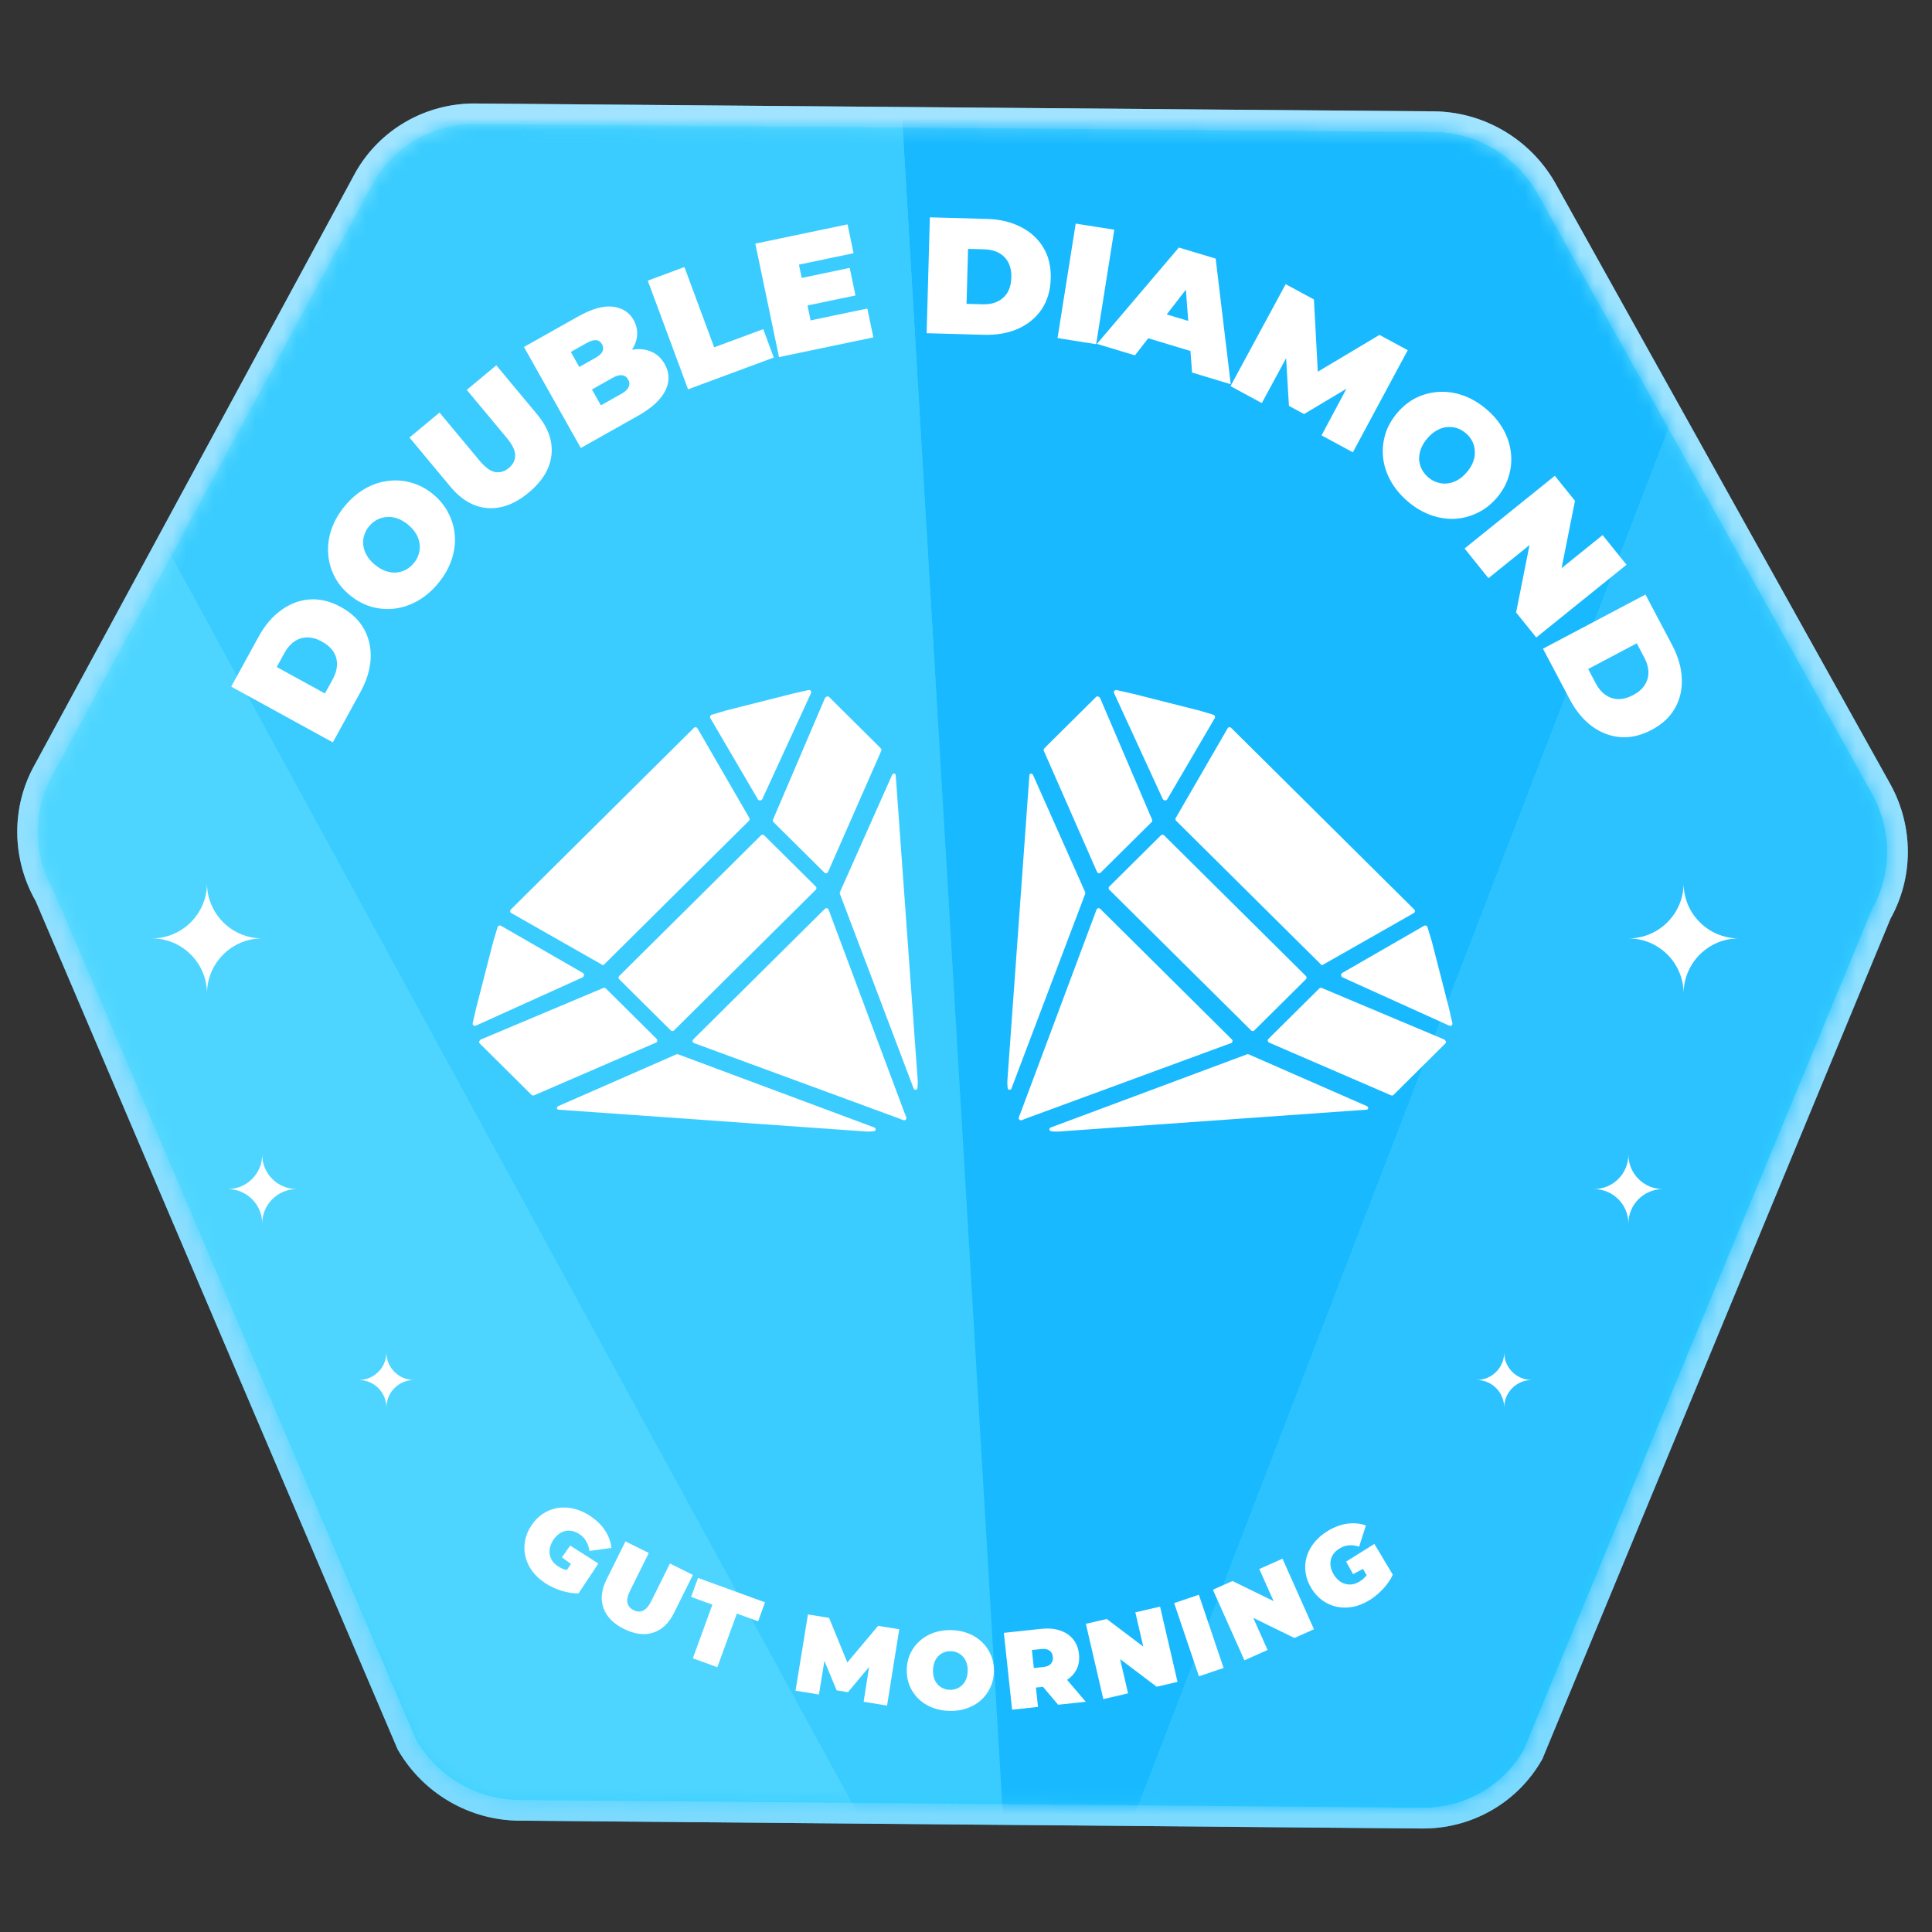 <svg width="140" height="140" viewBox="0 0 140 140" fill="none" xmlns="http://www.w3.org/2000/svg">
<rect x="0" y="0" width="140" height="140" fill="#333333" stroke="none"/>
<path d="M103.898 8.819H103.899C107.12 8.849 110.114 10.538 111.83 13.268L111.992 13.535L111.996 13.541L112 13.548L136.211 56.983L136.363 57.256C137.888 60.074 137.882 63.464 136.321 66.234L111.113 127.079L111.096 127.123L111.072 127.165C109.483 129.945 106.558 131.67 103.353 131.747L103.042 131.75L37.602 131.182L37.601 131.181C34.276 131.15 31.193 129.351 29.508 126.465L29.484 126.425L29.466 126.381L3.263 64.971C1.603 62.092 1.575 58.569 3.206 55.715L26.42 12.851L26.428 12.835C28.068 9.965 31.132 8.219 34.458 8.25L103.898 8.819Z" fill="url(#paint0_linear_2512_2364)"/>
<path d="M103.898 8.819H103.899C107.12 8.849 110.114 10.538 111.83 13.268L111.992 13.535L111.996 13.541L112 13.548L136.211 56.983L136.363 57.256C137.888 60.074 137.882 63.464 136.321 66.234L111.113 127.079L111.096 127.123L111.072 127.165C109.483 129.945 106.558 131.67 103.353 131.747L103.042 131.75L37.602 131.182L37.601 131.181C34.276 131.15 31.193 129.351 29.508 126.465L29.484 126.425L29.466 126.381L3.263 64.971C1.603 62.092 1.575 58.569 3.206 55.715L26.42 12.851L26.428 12.835C28.068 9.965 31.132 8.219 34.458 8.25L103.898 8.819Z" stroke="#50CDFF" stroke-width="1.5"/>
<path d="M103.898 8.819H103.899C107.12 8.849 110.114 10.538 111.83 13.268L111.992 13.535L111.996 13.541L112 13.548L136.211 56.983L136.363 57.256C137.888 60.074 137.882 63.464 136.321 66.234L111.113 127.079L111.096 127.123L111.072 127.165C109.483 129.945 106.558 131.67 103.353 131.747L103.042 131.75L37.602 131.182L37.601 131.181C34.276 131.15 31.193 129.351 29.508 126.465L29.484 126.425L29.466 126.381L3.263 64.971C1.603 62.092 1.575 58.569 3.206 55.715L26.42 12.851L26.428 12.835C28.068 9.965 31.132 8.219 34.458 8.25L103.898 8.819Z" stroke="url(#paint1_linear_2512_2364)" stroke-opacity="0.6" stroke-width="1.5"/>
<mask id="mask0_2512_2364" style="mask-type:alpha" maskUnits="userSpaceOnUse" x="2" y="9" width="135" height="122">
<path d="M27.079 13.208C28.583 10.576 31.394 8.972 34.451 9L103.892 9.569C106.95 9.597 109.791 11.253 111.344 13.913L135.563 57.361C137.117 60.021 137.147 63.281 135.643 65.913L110.421 126.792C108.917 129.424 106.106 131.028 103.049 131L37.608 130.431C34.55 130.403 31.709 128.747 30.155 126.087L3.937 64.639C2.383 61.979 2.353 58.719 3.857 56.087L27.079 13.208Z" fill="url(#paint2_linear_2512_2364)"/>
</mask>
<g mask="url(#mask0_2512_2364)">
<path d="M73.948 153L-18.25 -15.846L-14.501 153H73.948Z" fill="#4ED5FF"/>
<path d="M73.948 153L-18.25 -15.845L60.764 -69L73.948 153Z" fill="#3ACCFF"/>
<path d="M73.949 153L139.203 -16.42L60.764 -69L73.949 153Z" fill="#18B9FF"/>
<path d="M73.948 153L139.203 -16.42L143.8 153H73.948Z" fill="#2BC2FF"/>
</g>
<path d="M49.139 76.4L63.354 81.701C63.5 81.757 63.483 81.953 63.326 81.974C63.164 81.995 62.998 82.004 62.83 81.998L40.485 80.413C40.33 80.408 40.304 80.234 40.453 80.153L49.013 76.403C49.117 76.377 49.139 76.4 49.139 76.4Z" fill="white"/>
<path d="M90.487 76.403L99.047 80.153C99.196 80.234 99.17 80.408 99.015 80.413L76.67 81.998C76.502 82.004 76.336 81.995 76.174 81.974C76.017 81.954 75.999 81.757 76.146 81.701L90.361 76.4C90.361 76.4 90.383 76.377 90.487 76.403Z" fill="white"/>
<path d="M59.77 65.86C59.856 65.776 59.999 65.804 60.041 65.913L65.51 80.55L65.671 80.958C65.697 81.024 65.676 81.089 65.633 81.133C65.589 81.176 65.522 81.197 65.456 81.171L65.045 81.011L50.291 75.586C50.18 75.544 50.153 75.402 50.238 75.317L59.77 65.86Z" fill="white"/>
<path d="M79.459 65.913C79.501 65.804 79.644 65.776 79.73 65.86L89.262 75.317C89.347 75.402 89.32 75.544 89.209 75.586L74.455 81.011L74.044 81.171C73.978 81.197 73.911 81.176 73.867 81.133C73.824 81.089 73.803 81.024 73.829 80.958L73.989 80.55L79.459 65.913Z" fill="white"/>
<path d="M43.717 71.593C43.779 71.566 43.852 71.579 43.899 71.626L47.587 75.285C47.669 75.366 47.639 75.506 47.531 75.553L38.698 79.373C38.641 79.398 38.574 79.389 38.528 79.349L34.74 75.59C34.685 75.508 34.758 75.363 34.851 75.323L43.717 71.593Z" fill="white"/>
<path d="M95.783 71.593L104.649 75.323C104.742 75.363 104.815 75.508 104.76 75.59L100.972 79.349C100.925 79.389 100.859 79.398 100.802 79.373L91.969 75.553C91.861 75.506 91.831 75.366 91.913 75.285L95.601 71.626C95.648 71.579 95.721 71.566 95.783 71.593Z" fill="white"/>
<path d="M64.645 56.154C64.726 56.006 64.902 56.032 64.907 56.185L66.505 78.353C66.51 78.52 66.501 78.684 66.48 78.845C66.46 79.001 66.261 79.018 66.205 78.873L60.862 64.771C60.846 64.731 60.847 64.685 60.865 64.645L64.645 56.154Z" fill="white"/>
<path d="M74.593 56.185C74.598 56.032 74.774 56.006 74.855 56.154L78.634 64.645C78.652 64.685 78.654 64.731 78.638 64.771L73.295 78.873C73.239 79.018 73.04 79.001 73.02 78.845C72.999 78.684 72.99 78.52 72.995 78.353L74.593 56.185Z" fill="white"/>
<path d="M55.142 60.535C55.208 60.47 55.312 60.47 55.376 60.533L59.117 64.243C59.181 64.307 59.18 64.411 59.114 64.476L48.842 74.667C48.777 74.731 48.671 74.733 48.608 74.669L44.867 70.958C44.803 70.895 44.804 70.791 44.869 70.726L55.142 60.535Z" fill="white"/>
<path d="M84.124 60.533C84.188 60.469 84.292 60.47 84.358 60.535L94.631 70.726C94.696 70.791 94.696 70.895 94.633 70.958L90.892 74.669C90.829 74.733 90.723 74.731 90.658 74.667L80.386 64.476C80.32 64.411 80.319 64.307 80.383 64.243L84.124 60.533Z" fill="white"/>
<path d="M36.059 67.185C36.09 67.08 36.212 67.032 36.305 67.086L42.265 70.519C42.265 70.519 42.4 70.654 42.239 70.813L34.478 74.325C34.354 74.377 34.225 74.271 34.254 74.141L34.524 72.971L35.749 68.204C35.915 67.655 36.008 67.352 36.059 67.185Z" fill="white"/>
<path d="M103.195 67.086C103.288 67.032 103.41 67.08 103.441 67.185C103.492 67.352 103.585 67.655 103.751 68.204L104.976 72.971L105.246 74.141C105.275 74.271 105.146 74.377 105.022 74.325L97.261 70.813C97.1 70.654 97.235 70.519 97.235 70.519L103.195 67.086Z" fill="white"/>
<path d="M50.282 52.746C50.36 52.67 50.487 52.684 50.541 52.776L54.302 59.276C54.37 59.379 54.275 59.475 54.273 59.477L43.803 69.864C43.711 69.956 43.708 69.958 43.601 69.892L37.048 66.162C36.956 66.108 36.941 65.981 37.019 65.905L50.282 52.746Z" fill="white"/>
<path d="M88.959 52.776C89.013 52.684 89.14 52.67 89.218 52.746L102.481 65.905C102.559 65.981 102.544 66.108 102.452 66.162L95.899 69.892C95.792 69.958 95.79 69.956 95.697 69.864L85.227 59.477C85.227 59.477 85.13 59.38 85.198 59.276L88.959 52.776Z" fill="white"/>
<path d="M59.776 50.596C59.816 50.504 59.968 50.425 60.051 50.479L63.702 54.102C63.748 54.147 63.792 54.195 63.834 54.243C63.874 54.289 63.883 54.356 63.858 54.413L60.008 63.175C59.96 63.283 59.819 63.312 59.737 63.231L56.049 59.572C56.002 59.525 55.989 59.454 56.016 59.392L59.776 50.596Z" fill="white"/>
<path d="M79.449 50.479C79.532 50.425 79.684 50.504 79.724 50.596L83.484 59.392C83.511 59.454 83.498 59.525 83.451 59.572L79.762 63.231C79.68 63.312 79.54 63.283 79.492 63.175L75.642 54.413C75.617 54.356 75.626 54.289 75.666 54.243C75.708 54.195 75.752 54.147 75.798 54.102L79.449 50.479Z" fill="white"/>
<path d="M58.585 50.004C58.716 49.975 58.822 50.103 58.77 50.226L55.23 57.926C55.073 58.082 54.941 57.957 54.935 57.951L51.473 52.038C51.418 51.947 51.467 51.826 51.572 51.794C51.741 51.744 52.047 51.652 52.599 51.487L57.405 50.272L58.585 50.004Z" fill="white"/>
<path d="M80.915 50.004L82.095 50.272L86.9 51.487C87.453 51.652 87.759 51.744 87.928 51.794C88.033 51.826 88.082 51.947 88.027 52.038L84.565 57.951C84.56 57.956 84.427 58.082 84.27 57.926L80.73 50.226C80.678 50.103 80.784 49.975 80.915 50.004Z" fill="white"/>
<path d="M24.119 53.796L16.755 49.755L18.747 46.125C19.197 45.305 19.744 44.665 20.388 44.206C21.025 43.744 21.714 43.487 22.453 43.437C23.193 43.386 23.941 43.569 24.698 43.985C25.463 44.404 26.026 44.941 26.388 45.596C26.742 46.247 26.899 46.967 26.858 47.757C26.81 48.543 26.561 49.346 26.11 50.167L24.119 53.796ZM23.546 50.251L24.117 49.209C24.31 48.859 24.41 48.517 24.42 48.185C24.433 47.845 24.35 47.53 24.171 47.241C23.985 46.947 23.703 46.696 23.325 46.489C22.953 46.285 22.597 46.185 22.256 46.19C21.916 46.195 21.606 46.294 21.327 46.487C21.051 46.674 20.817 46.942 20.625 47.293L20.053 48.334L23.546 50.251ZM31.751 42.27C31.318 42.794 30.832 43.212 30.293 43.525C29.759 43.831 29.206 44.022 28.634 44.099C28.056 44.171 27.483 44.128 26.917 43.971C26.357 43.808 25.833 43.526 25.346 43.123C24.852 42.715 24.477 42.253 24.218 41.738C23.958 41.211 23.812 40.66 23.78 40.083C23.742 39.501 23.824 38.92 24.024 38.338C24.23 37.751 24.55 37.195 24.983 36.671C25.422 36.141 25.908 35.723 26.442 35.416C26.975 35.11 27.531 34.922 28.11 34.85C28.682 34.773 29.249 34.816 29.809 34.979C30.369 35.131 30.896 35.411 31.389 35.819C31.876 36.221 32.249 36.686 32.509 37.213C32.774 37.733 32.926 38.284 32.964 38.866C32.995 39.443 32.911 40.022 32.71 40.603C32.509 41.184 32.19 41.74 31.751 42.27ZM29.985 40.809C30.154 40.606 30.272 40.387 30.341 40.154C30.415 39.913 30.438 39.673 30.409 39.431C30.38 39.178 30.297 38.933 30.161 38.696C30.018 38.454 29.821 38.228 29.568 38.019C29.316 37.81 29.06 37.661 28.802 37.572C28.537 37.477 28.281 37.442 28.033 37.465C27.784 37.477 27.549 37.542 27.327 37.66C27.11 37.771 26.918 37.928 26.749 38.132C26.581 38.335 26.46 38.557 26.386 38.797C26.317 39.031 26.297 39.274 26.327 39.527C26.356 39.769 26.441 40.011 26.583 40.253C26.719 40.49 26.914 40.713 27.166 40.922C27.419 41.131 27.678 41.283 27.942 41.377C28.201 41.467 28.454 41.505 28.703 41.493C28.951 41.469 29.183 41.402 29.4 41.291C29.622 41.173 29.817 41.013 29.985 40.809ZM38.315 35.693C37.325 36.517 36.331 36.891 35.332 36.817C34.334 36.743 33.432 36.223 32.629 35.257L29.674 31.706L31.85 29.895L34.752 33.381C35.161 33.873 35.542 34.149 35.895 34.21C36.242 34.264 36.566 34.166 36.867 33.916C37.175 33.66 37.33 33.359 37.333 33.012C37.338 32.655 37.135 32.23 36.726 31.738L33.824 28.252L35.964 26.471L38.919 30.022C39.723 30.987 40.071 31.968 39.962 32.963C39.854 33.959 39.305 34.869 38.315 35.693ZM42.088 32.464L37.968 25.143L41.879 22.942C42.89 22.373 43.738 22.135 44.423 22.227C45.104 22.311 45.602 22.633 45.915 23.19C46.123 23.56 46.205 23.95 46.161 24.36C46.12 24.76 45.951 25.153 45.654 25.54C45.358 25.927 44.924 26.282 44.353 26.604L44.244 25.921C44.816 25.599 45.352 25.403 45.854 25.332C46.362 25.257 46.815 25.31 47.21 25.491C47.609 25.661 47.928 25.959 48.167 26.384C48.525 27.019 48.538 27.663 48.208 28.317C47.886 28.966 47.219 29.576 46.208 30.145L42.088 32.464ZM43.543 29.373L45.028 28.537C45.3 28.384 45.474 28.221 45.552 28.049C45.636 27.873 45.626 27.691 45.52 27.503C45.414 27.315 45.264 27.211 45.069 27.192C44.882 27.169 44.652 27.234 44.38 27.387L42.728 28.317L41.81 26.685L43.127 25.944C43.406 25.787 43.583 25.628 43.657 25.466C43.735 25.294 43.725 25.121 43.627 24.947C43.525 24.765 43.382 24.667 43.198 24.651C43.022 24.631 42.794 24.699 42.515 24.856L41.365 25.503L43.543 29.373ZM49.86 28.212L46.94 20.336L49.595 19.352L51.752 25.169L55.308 23.851L56.071 25.91L49.86 28.212ZM57.908 20.179L61.573 19.414L61.99 21.41L58.325 22.176L57.908 20.179ZM58.739 23.217L62.85 22.359L63.287 24.45L56.45 25.878L54.733 17.655L61.416 16.259L61.853 18.35L57.895 19.177L58.739 23.217ZM67.147 24.145L67.381 15.748L71.519 15.864C72.455 15.89 73.274 16.085 73.976 16.449C74.678 16.804 75.221 17.3 75.603 17.935C75.986 18.57 76.165 19.319 76.141 20.183C76.116 21.054 75.895 21.8 75.478 22.421C75.061 23.034 74.492 23.502 73.77 23.826C73.049 24.142 72.221 24.287 71.285 24.261L67.147 24.145ZM70.039 22.017L71.227 22.05C71.626 22.061 71.977 21.995 72.277 21.851C72.585 21.708 72.827 21.491 73.003 21.199C73.18 20.9 73.274 20.535 73.286 20.103C73.298 19.679 73.224 19.317 73.064 19.016C72.904 18.716 72.675 18.485 72.375 18.325C72.083 18.165 71.738 18.079 71.338 18.068L70.15 18.035L70.039 22.017ZM76.634 24.498L77.949 16.202L80.746 16.645L79.431 24.942L76.634 24.498ZM79.487 24.919L85.426 17.936L88.092 18.739L89.184 27.841L86.381 26.996L85.82 19.458L86.877 19.776L82.245 25.75L79.487 24.919ZM82.001 24.148L83.278 22.402L86.978 23.517L87.079 25.678L82.001 24.148ZM89.168 27.98L93.164 20.592L95.212 21.699L95.558 28.122L94.481 27.539L99.961 24.269L102.009 25.376L98.034 32.776L95.764 31.549L97.89 27.569L98.249 27.763L94.499 30.004L93.401 29.41L93.14 24.999L93.584 25.239L91.437 29.208L89.168 27.98ZM102.017 36.34C101.499 35.9 101.087 35.408 100.782 34.866C100.482 34.328 100.298 33.773 100.229 33.2C100.164 32.62 100.214 32.049 100.378 31.485C100.548 30.926 100.838 30.406 101.247 29.924C101.661 29.436 102.128 29.066 102.646 28.814C103.176 28.561 103.73 28.422 104.307 28.398C104.889 28.367 105.469 28.456 106.048 28.664C106.633 28.878 107.185 29.204 107.703 29.645C108.227 30.09 108.639 30.581 108.938 31.119C109.238 31.656 109.419 32.215 109.484 32.794C109.553 33.367 109.503 33.933 109.333 34.492C109.174 35.05 108.887 35.573 108.473 36.06C108.064 36.542 107.594 36.91 107.065 37.163C106.541 37.421 105.988 37.566 105.406 37.596C104.829 37.62 104.251 37.529 103.672 37.32C103.093 37.112 102.541 36.785 102.017 36.34ZM103.501 34.593C103.702 34.764 103.919 34.885 104.152 34.957C104.391 35.034 104.631 35.06 104.873 35.034C105.127 35.008 105.373 34.928 105.611 34.795C105.856 34.656 106.084 34.462 106.296 34.212C106.508 33.962 106.661 33.708 106.753 33.451C106.851 33.187 106.89 32.932 106.87 32.684C106.861 32.435 106.799 32.198 106.684 31.975C106.575 31.757 106.421 31.562 106.219 31.392C106.018 31.221 105.798 31.097 105.559 31.02C105.326 30.948 105.083 30.925 104.83 30.951C104.588 30.977 104.345 31.059 104.101 31.198C103.862 31.331 103.636 31.523 103.424 31.773C103.212 32.023 103.057 32.279 102.959 32.543C102.866 32.8 102.825 33.053 102.834 33.302C102.854 33.55 102.918 33.783 103.027 34.002C103.141 34.225 103.299 34.422 103.501 34.593ZM106.128 39.747L112.669 34.477L114.13 36.29L112.829 42.824L112.152 41.983L116.132 38.775L117.864 40.925L111.323 46.195L109.862 44.382L111.163 37.848L111.84 38.689L107.86 41.896L106.128 39.747ZM111.81 47.007L119.237 43.083L121.171 46.744C121.608 47.571 121.841 48.38 121.869 49.17C121.905 49.957 121.74 50.673 121.375 51.318C121.01 51.963 120.446 52.487 119.682 52.891C118.911 53.298 118.153 53.473 117.407 53.414C116.668 53.352 115.981 53.087 115.344 52.618C114.714 52.145 114.181 51.495 113.744 50.668L111.81 47.007ZM115.085 48.48L115.64 49.53C115.827 49.884 116.056 50.156 116.329 50.347C116.606 50.544 116.914 50.648 117.254 50.659C117.601 50.665 117.966 50.568 118.348 50.366C118.723 50.168 119.002 49.925 119.185 49.638C119.368 49.352 119.456 49.038 119.449 48.699C119.445 48.366 119.349 48.023 119.162 47.669L118.607 46.618L115.085 48.48Z" fill="white"/>
<path d="M30 100C28.895 100 28 100.895 28 102C28 100.895 27.105 100 26 100C27.105 100 28 99.105 28 98C28 99.105 28.895 100 30 100Z" fill="white"/>
<path d="M21.5 86.166C20.119 86.166 19 87.285 19 88.666C19 87.285 17.881 86.166 16.5 86.166C17.881 86.166 19 85.047 19 83.666C19 85.047 20.119 86.166 21.5 86.166Z" fill="white"/>
<path d="M19 68C16.791 68 15 66.209 15 64C15 66.209 13.209 68 11 68C13.209 68 15 69.791 15 72C15 69.791 16.791 68 19 68Z" fill="white"/>
<path d="M107 100C108.105 100 109 100.895 109 102C109 100.895 109.895 100 111 100C109.895 100 109 99.105 109 98C109 99.105 108.105 100 107 100Z" fill="white"/>
<path d="M115.5 86.166C116.881 86.166 118 87.285 118 88.666C118 87.285 119.119 86.166 120.5 86.166C119.119 86.166 118 85.047 118 83.666C118 85.047 116.881 86.166 115.5 86.166Z" fill="white"/>
<path d="M118 68C120.209 68 122 66.209 122 64C122 66.209 123.791 68 126 68C123.791 68 122 69.791 122 72C122 69.791 120.209 68 118 68Z" fill="white"/>
<path fill-rule="evenodd" clip-rule="evenodd" d="M68.93 118.124C69.388 118.134 69.808 118.215 70.188 118.368C70.569 118.52 70.898 118.733 71.175 119.005C71.451 119.273 71.664 119.587 71.81 119.948C71.963 120.303 72.034 120.694 72.025 121.12C72.016 121.541 71.928 121.929 71.761 122.283C71.598 122.636 71.372 122.944 71.084 123.204C70.796 123.459 70.458 123.655 70.071 123.79C69.684 123.926 69.261 123.989 68.803 123.979C68.35 123.969 67.93 123.888 67.544 123.736C67.163 123.583 66.834 123.373 66.558 123.106C66.281 122.833 66.066 122.516 65.914 122.156C65.767 121.795 65.698 121.404 65.707 120.983C65.716 120.557 65.802 120.169 65.964 119.821C66.131 119.467 66.36 119.162 66.648 118.907C66.937 118.646 67.274 118.448 67.661 118.313C68.053 118.177 68.476 118.115 68.93 118.124ZM68.896 119.652C68.721 119.648 68.554 119.677 68.398 119.738C68.248 119.798 68.113 119.888 67.993 120.008C67.879 120.123 67.787 120.268 67.72 120.443C67.652 120.612 67.615 120.806 67.61 121.025C67.606 121.243 67.633 121.441 67.693 121.619C67.754 121.79 67.839 121.939 67.948 122.064C68.063 122.183 68.194 122.277 68.342 122.344C68.495 122.411 68.66 122.448 68.836 122.452C69.012 122.455 69.175 122.426 69.326 122.366C69.482 122.305 69.617 122.218 69.731 122.103C69.851 121.983 69.946 121.837 70.014 121.668C70.081 121.494 70.117 121.297 70.122 121.078C70.127 120.86 70.099 120.664 70.039 120.493C69.979 120.315 69.891 120.167 69.776 120.047C69.667 119.922 69.536 119.826 69.383 119.758C69.235 119.691 69.072 119.656 68.896 119.652Z" fill="white"/>
<path fill-rule="evenodd" clip-rule="evenodd" d="M75.423 118.035C75.942 117.979 76.399 118.015 76.794 118.144C77.194 118.272 77.515 118.485 77.756 118.781C77.996 119.071 78.139 119.431 78.185 119.861C78.232 120.29 78.169 120.672 77.996 121.007C77.845 121.295 77.62 121.535 77.324 121.728L78.679 123.316L76.675 123.532L75.579 122.233L75.067 122.287L75.219 123.689L73.342 123.891L72.742 118.323L75.423 118.035ZM75.459 119.495L74.774 119.568L74.915 120.872L75.6 120.799C75.859 120.771 76.044 120.692 76.153 120.562C76.268 120.432 76.314 120.266 76.293 120.065C76.271 119.863 76.19 119.711 76.051 119.608C75.916 119.504 75.719 119.467 75.459 119.495Z" fill="white"/>
<path d="M60.078 117.237L61.401 120.47L63.631 117.814L65.163 118.063L64.28 123.593L62.582 123.317L62.977 120.793L61.447 122.621L60.626 122.489L59.74 120.356L59.345 122.79L57.647 122.515L58.546 116.988L60.078 117.237Z" fill="white"/>
<path d="M85.328 121.876L83.816 122.227L81.168 120.226L81.743 122.707L79.951 123.123L78.686 117.668L80.198 117.318L82.846 119.318L82.271 116.837L84.063 116.421L85.328 121.876Z" fill="white"/>
<path d="M88.667 120.867L86.879 121.471L85.084 116.166L86.873 115.562L88.667 120.867Z" fill="white"/>
<path d="M55.437 116.111L54.937 117.487L53.395 116.926L51.981 120.813L50.208 120.167L51.622 116.281L50.08 115.72L50.581 114.344L55.437 116.111Z" fill="white"/>
<path d="M95.215 118.062L93.798 118.695L90.816 117.236L91.854 119.562L90.175 120.312L87.891 115.198L89.309 114.565L92.29 116.023L91.253 113.698L92.933 112.948L95.215 118.062Z" fill="white"/>
<path d="M47.014 112.537L45.669 115.245C45.479 115.627 45.413 115.934 45.471 116.165C45.531 116.392 45.678 116.563 45.912 116.679C46.151 116.798 46.376 116.811 46.588 116.72C46.807 116.627 47.012 116.388 47.202 116.006L48.547 113.298L50.209 114.124L48.839 116.882C48.466 117.632 47.962 118.108 47.326 118.31C46.69 118.512 45.987 118.422 45.218 118.04C44.449 117.658 43.953 117.153 43.729 116.524C43.506 115.895 43.581 115.205 43.953 114.455L45.323 111.697L47.014 112.537Z" fill="white"/>
<path d="M97.639 110.411C98.11 110.346 98.557 110.39 98.977 110.542L98.488 112.076C98.233 111.992 97.989 111.96 97.759 111.98C97.53 111.993 97.308 112.064 97.093 112.193C96.915 112.3 96.769 112.425 96.655 112.568C96.546 112.708 96.474 112.86 96.436 113.026C96.399 113.191 96.396 113.363 96.429 113.542C96.462 113.722 96.535 113.906 96.647 114.093C96.754 114.271 96.881 114.419 97.026 114.537C97.169 114.651 97.322 114.731 97.485 114.776C97.649 114.82 97.817 114.831 97.989 114.808C98.164 114.778 98.339 114.711 98.513 114.607C98.695 114.497 98.856 114.361 98.994 114.198C99.008 114.18 99.021 114.16 99.035 114.141L98.764 113.69L98.051 114.069L97.541 113.162L99.592 111.878L100.216 112.917L100.213 112.918L100.929 114.11C100.754 114.482 100.511 114.834 100.199 115.163C99.887 115.493 99.554 115.764 99.202 115.975C98.813 116.208 98.419 116.364 98.018 116.443C97.62 116.514 97.231 116.51 96.854 116.431C96.482 116.349 96.138 116.195 95.821 115.968C95.505 115.741 95.236 115.443 95.014 115.073C94.791 114.702 94.656 114.324 94.604 113.938C94.553 113.552 94.581 113.173 94.689 112.804C94.797 112.435 94.981 112.092 95.239 111.776C95.499 111.452 95.828 111.171 96.225 110.932C96.701 110.647 97.172 110.473 97.639 110.411Z" fill="white"/>
<path d="M40.416 109.272C40.796 109.211 41.184 109.229 41.581 109.326C41.985 109.421 42.38 109.597 42.767 109.854C43.228 110.161 43.588 110.511 43.845 110.906C44.105 111.303 44.258 111.725 44.302 112.17L42.707 112.388C42.672 112.122 42.596 111.888 42.479 111.689C42.37 111.488 42.21 111.318 42.001 111.179C41.828 111.064 41.652 110.986 41.474 110.945C41.301 110.907 41.132 110.907 40.967 110.944C40.801 110.981 40.645 111.053 40.497 111.16C40.349 111.266 40.215 111.411 40.094 111.593C39.979 111.766 39.899 111.944 39.855 112.126C39.814 112.304 39.808 112.476 39.838 112.643C39.868 112.81 39.931 112.967 40.025 113.113C40.127 113.257 40.263 113.386 40.431 113.498C40.609 113.616 40.802 113.703 41.009 113.757C41.031 113.762 41.054 113.765 41.077 113.77L41.368 113.331L40.719 112.85L41.319 111.999L43.359 113.3L42.689 114.31L42.687 114.308L41.919 115.466C41.508 115.468 41.086 115.4 40.654 115.26C40.222 115.12 39.835 114.937 39.493 114.709C39.115 114.459 38.804 114.169 38.561 113.841C38.326 113.512 38.163 113.16 38.072 112.786C37.986 112.414 37.977 112.037 38.046 111.654C38.115 111.271 38.269 110.899 38.508 110.539C38.747 110.18 39.03 109.894 39.356 109.682C39.683 109.47 40.036 109.333 40.416 109.272Z" fill="white"/>
<defs>
<linearGradient id="paint0_linear_2512_2364" x1="-0.25" y1="9" x2="101.45" y2="158.972" gradientUnits="userSpaceOnUse">
<stop stop-color="#81E6FF"/>
<stop offset="1" stop-color="#19C6FF"/>
</linearGradient>
<linearGradient id="paint1_linear_2512_2364" x1="69.75" y1="9" x2="69.75" y2="133" gradientUnits="userSpaceOnUse">
<stop stop-color="#D9F4FF"/>
<stop offset="1" stop-color="#98E2FF"/>
</linearGradient>
<linearGradient id="paint2_linear_2512_2364" x1="-0.25" y1="9" x2="101.45" y2="158.972" gradientUnits="userSpaceOnUse">
<stop stop-color="#8CCFFF"/>
<stop offset="1" stop-color="#199FFF"/>
</linearGradient>
</defs>
</svg>
